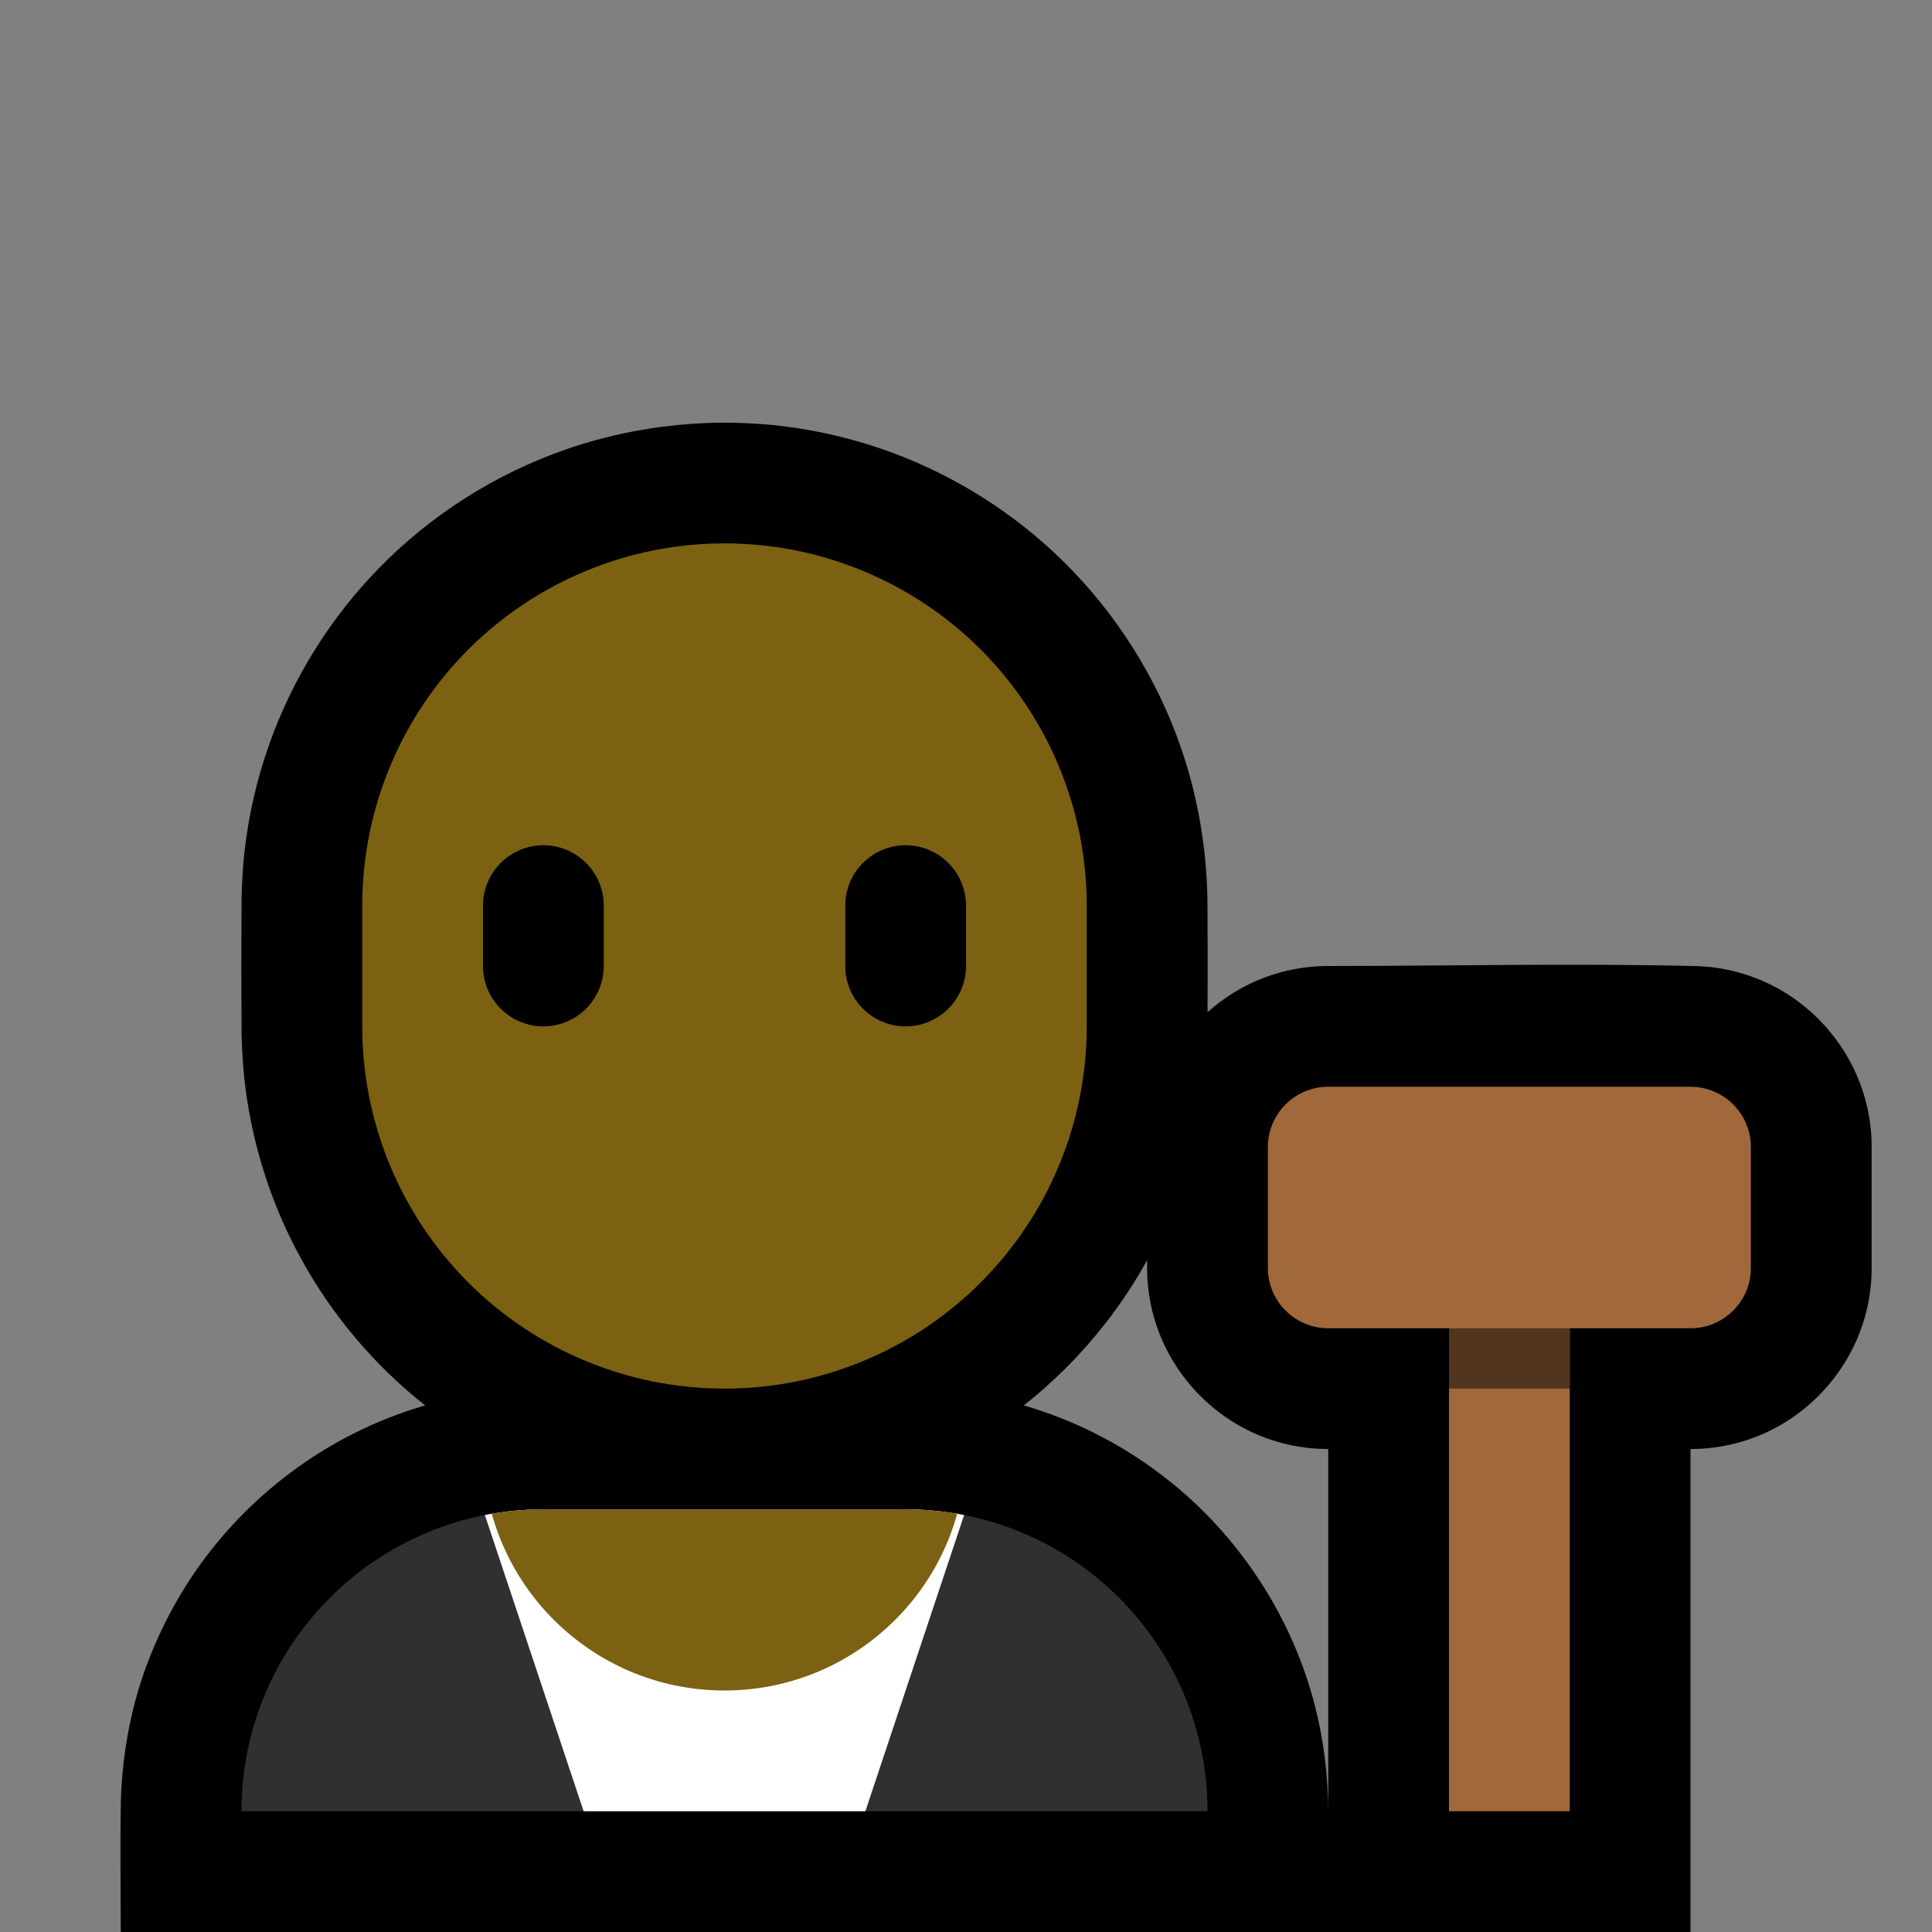 <svg clip-rule="evenodd" fill-rule="evenodd" stroke-linejoin="round" stroke-miterlimit="1.414" viewBox="0 0 32 32" xmlns="http://www.w3.org/2000/svg" xmlns:xlink="http://www.w3.org/1999/xlink"><rect x="0" y="0" width="32" height="32" fill="#808080" stroke="none"/><clipPath id="a"><path clip-rule="evenodd" d="m20 30c0-2.761-2.239-5-5-5-1.911 0-4.089 0-6 0-2.761 0-5 2.239-5 5z"/></clipPath><clipPath id="b"><path clip-rule="evenodd" d="m18 15c0-1.591-.632-3.117-1.757-4.243-1.126-1.125-2.652-1.757-4.243-1.757-1.591 0-3.117.632-4.243 1.757-1.125 1.126-1.757 2.652-1.757 4.243v2c0 1.591.632 3.117 1.757 4.243 1.126 1.125 2.652 1.757 4.243 1.757 1.591 0 3.117-.632 4.243-1.757 1.125-1.126 1.757-2.652 1.757-4.243 0-.663 0-1.337 0-2z"/></clipPath><clipPath id="c"><path clip-rule="evenodd" d="m24 21h2v9h-2z"/></clipPath><path d="m0 0h32v32h-32z" fill="none"/><path d="m2 32c0-.716-.012-1.454.002-2.18.026-.818.181-1.632.487-2.393.188-.471.423-.921.707-1.342.724-1.071 1.744-1.933 2.922-2.466.3-.135.608-.249.924-.341-.167-.132-.329-.27-.485-.415-.769-.714-1.394-1.579-1.831-2.533-.326-.712-.546-1.471-.652-2.246-.045-.327-.067-.655-.073-.985-.005-.733-.005-1.465 0-2.198.005-.264.019-.527.048-.79.069-.616.21-1.224.419-1.808.386-1.078 1.006-2.069 1.805-2.889.869-.891 1.945-1.573 3.122-1.978.807-.278 1.652-.42 2.506-.435.099-.001.099-.001.198 0 .297.005.593.023.887.06.616.076 1.222.225 1.803.441 1.043.388 2.001.994 2.797 1.771.891.869 1.573 1.945 1.978 3.122.278.807.42 1.653.435 2.506.005.621.005 1.243.002 1.864.281-.252.609-.452.967-.583.235-.086.48-.142.728-.167.129-.013.155-.012.279-.015 2.059 0 4.119-.049 6.178.003.134.01.168.01.301.031.246.037.486.105.715.202.806.341 1.436 1.036 1.696 1.873.06.191.1.388.12.587.013.129.012.155.015.279v2.05c-.003.124-.002.15-.015.279-.02.199-.06.396-.12.587-.275.885-.963 1.609-1.833 1.927-.235.086-.48.142-.728.167-.129.013-.155.012-.279.015h-.025v8h-4-22zm17-11.127c-.202.365-.432.714-.689 1.043-.394.507-.85.964-1.353 1.362.315.092.624.206.924.341.564.255 1.094.586 1.572.98 1.134.937 1.959 2.228 2.325 3.653.147.569.217 1.154.221 1.742v.006-6h-.025c-.124-.003-.15-.002-.279-.015-.248-.025-.493-.081-.728-.167-.87-.318-1.558-1.042-1.833-1.927-.06-.191-.1-.388-.12-.587-.013-.129-.012-.155-.015-.279z"/><path d="m20 30c0-2.761-2.239-5-5-5-1.911 0-4.089 0-6 0-2.761 0-5 2.239-5 5z" fill="#303030"/><g clip-path="url(#a)"><path d="m17 22h-10l3 9h4z" fill="#fff"/><circle cx="12" cy="24" fill="#7c6112" r="4"/></g><path d="m18 15c0-1.591-.632-3.117-1.757-4.243-1.126-1.125-2.652-1.757-4.243-1.757-1.591 0-3.117.632-4.243 1.757-1.125 1.126-1.757 2.652-1.757 4.243v2c0 1.591.632 3.117 1.757 4.243 1.126 1.125 2.652 1.757 4.243 1.757 1.591 0 3.117-.632 4.243-1.757 1.125-1.126 1.757-2.652 1.757-4.243 0-.663 0-1.337 0-2z" fill="#7c6112"/><g clip-path="url(#b)"><path d="m16 15c0-.552-.448-1-1-1s-1 .448-1 1v1c0 .552.448 1 1 1s1-.448 1-1c0-.322 0-.678 0-1zm-6 0c0-.552-.448-1-1-1s-1 .448-1 1v1c0 .552.448 1 1 1s1-.448 1-1c0-.322 0-.678 0-1z"/></g><path d="m24 21h2v9h-2z" fill="#a1693b"/><g clip-path="url(#c)"><path d="m23 21h4v2h-4z" fill="#51351e"/></g><path d="m29 19c0-.552-.448-1-1-1-1.537 0-4.463 0-6 0-.552 0-1 .448-1 1v2c0 .552.448 1 1 1h6c.552 0 1-.448 1-1 0-.611 0-1.389 0-2z" fill="#a1693b"/></svg>